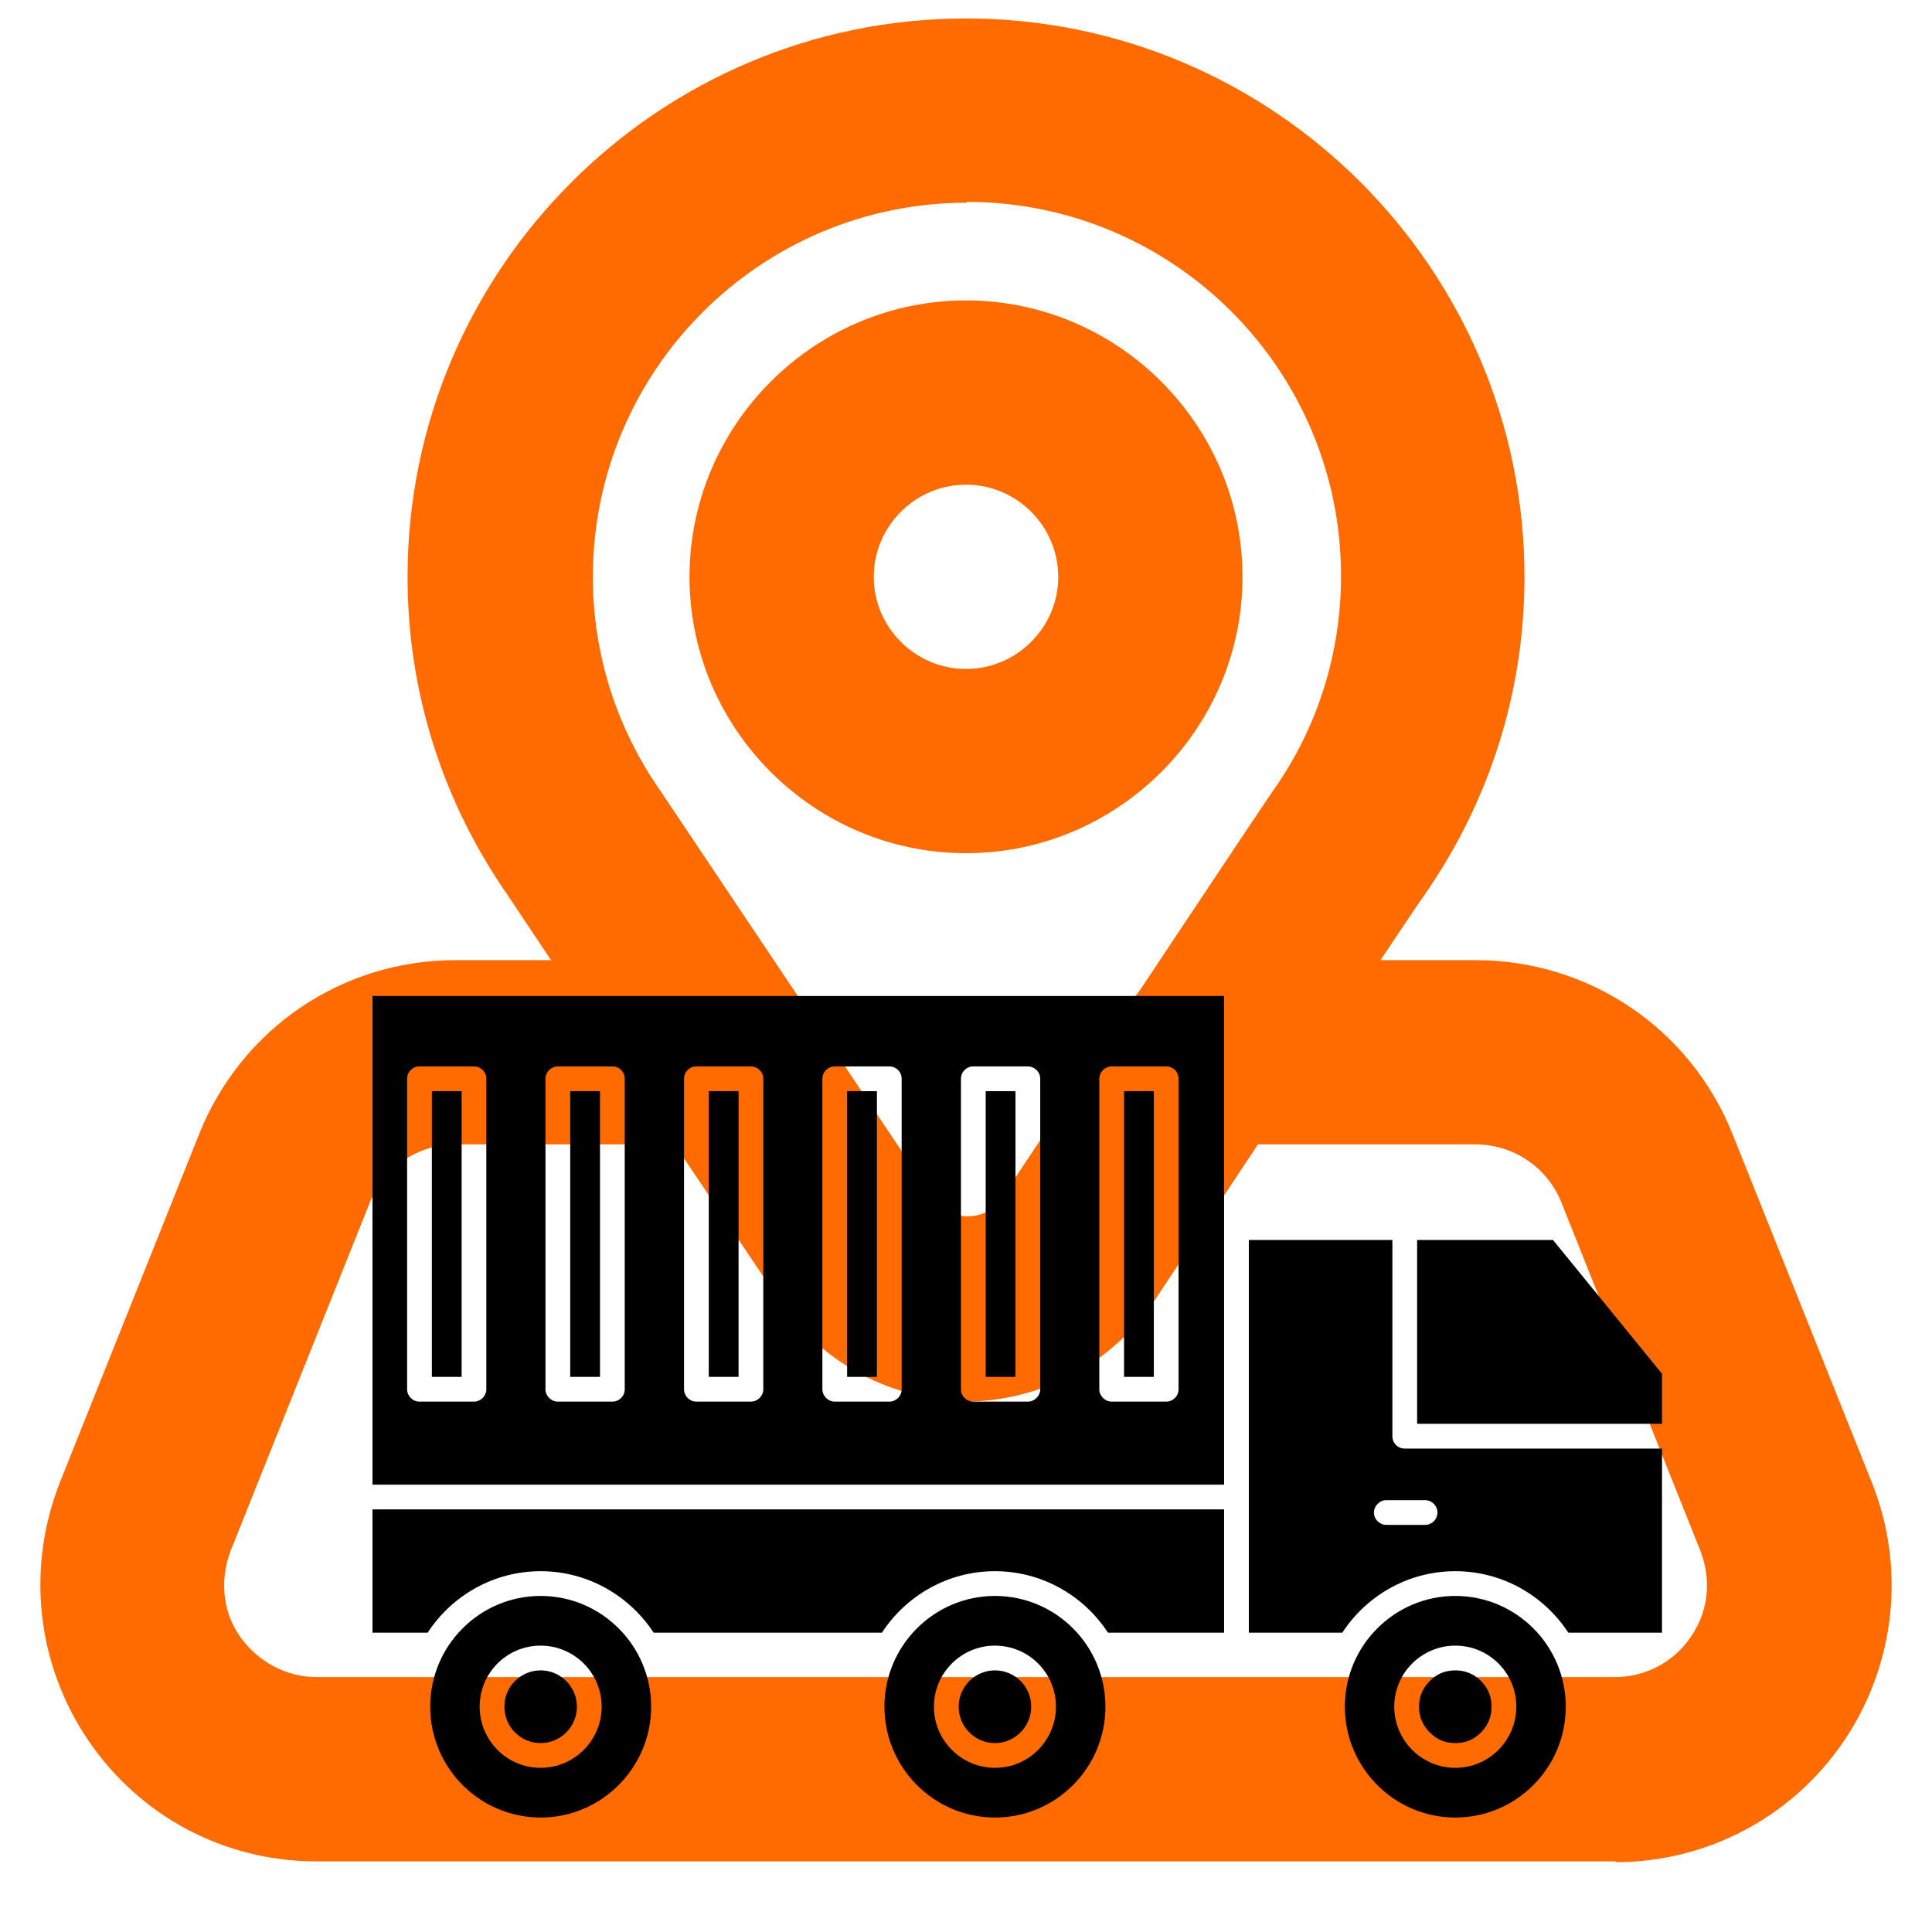 <svg xmlns="http://www.w3.org/2000/svg" xmlns:xlink="http://www.w3.org/1999/xlink" width="48" zoomAndPan="magnify" viewBox="0 0 36 36" height="48" preserveAspectRatio="xMidYMid meet" version="1.2"><defs><clipPath id="21b926bcb4"><path d="M 0.488 17 L 35.512 17 L 35.512 35 L 0.488 35 Z M 0.488 17 "/></clipPath><clipPath id="60b3963c86"><path d="M 25 29 L 30 29 L 30 33.875 L 25 33.875 Z M 25 29 "/></clipPath><clipPath id="910e7fdb59"><path d="M 16 29 L 21 29 L 21 33.875 L 16 33.875 Z M 16 29 "/></clipPath><clipPath id="1548298759"><path d="M 6.914 28 L 23 28 L 23 31 L 6.914 31 Z M 6.914 28 "/></clipPath><clipPath id="57e53e3d7b"><path d="M 8 29 L 13 29 L 13 33.875 L 8 33.875 Z M 8 29 "/></clipPath><clipPath id="1f89a8bfba"><path d="M 23 23 L 30.996 23 L 30.996 31 L 23 31 Z M 23 23 "/></clipPath><clipPath id="8adfd15a67"><path d="M 6.914 18.551 L 23 18.551 L 23 28 L 6.914 28 Z M 6.914 18.551 "/></clipPath><clipPath id="18ca1de731"><path d="M 26 23 L 30.996 23 L 30.996 27 L 26 27 Z M 26 23 "/></clipPath></defs><g id="eae2a44296"><g clip-rule="nonzero" clip-path="url(#21b926bcb4)"><path style=" stroke:none;fill-rule:nonzero;fill:#ff6b00;fill-opacity:1;" d="M 30.105 34.684 L 5.895 34.684 C 4.18 34.684 2.598 33.844 1.637 32.418 C 0.676 30.992 0.488 29.207 1.121 27.609 L 3.715 21.121 C 4.504 19.16 6.375 17.891 8.488 17.891 L 13.484 17.891 C 14.43 17.891 15.203 18.664 15.203 19.609 C 15.203 20.551 14.43 21.324 13.484 21.324 L 8.488 21.324 C 7.785 21.324 7.148 21.754 6.891 22.406 L 4.297 28.898 C 4.094 29.43 4.145 30.031 4.469 30.492 C 4.797 30.957 5.328 31.25 5.895 31.25 L 30.086 31.25 C 30.656 31.25 31.188 30.977 31.512 30.492 C 31.84 30.012 31.891 29.43 31.684 28.898 L 29.094 22.406 C 28.836 21.754 28.199 21.324 27.496 21.324 L 22.516 21.324 C 21.57 21.324 20.797 20.551 20.797 19.609 C 20.797 18.664 21.57 17.891 22.516 17.891 L 27.496 17.891 C 29.605 17.891 31.496 19.16 32.285 21.137 L 34.879 27.625 C 35.512 29.207 35.324 31.008 34.363 32.434 C 33.402 33.859 31.805 34.699 30.105 34.699 Z M 30.105 34.684 "/></g><path style=" stroke:none;fill-rule:nonzero;fill:#ff6b00;fill-opacity:1;" d="M 18 15.898 C 15.168 15.898 12.848 13.582 12.848 10.75 C 12.848 7.914 15.168 5.598 18 5.598 C 20.832 5.598 23.152 7.914 23.152 10.75 C 23.152 13.582 20.832 15.898 18 15.898 Z M 18 9.031 C 17.055 9.031 16.281 9.805 16.281 10.75 C 16.281 11.691 17.055 12.465 18 12.465 C 18.945 12.465 19.719 11.691 19.719 10.75 C 19.719 9.805 18.945 9.031 18 9.031 Z M 18 9.031 "/><path style=" stroke:none;fill-rule:nonzero;fill:#ff6b00;fill-opacity:1;" d="M 18.016 26.098 C 16.625 26.098 15.32 25.41 14.531 24.246 L 13.793 23.145 C 11.871 20.277 9.621 16.93 9.465 16.688 C 8.246 14.938 7.594 12.895 7.594 10.75 C 7.594 5.016 12.266 0.344 18 0.344 C 23.734 0.344 28.406 5.016 28.406 10.75 C 28.406 12.895 27.754 14.938 26.535 16.688 C 26.344 16.945 23.527 21.188 21.504 24.246 C 20.711 25.41 19.426 26.098 18.016 26.117 Z M 18.016 3.777 C 14.172 3.777 11.047 6.902 11.047 10.75 C 11.047 12.172 11.477 13.547 12.301 14.73 C 12.438 14.938 14.719 18.336 16.66 21.238 L 17.398 22.34 C 17.535 22.543 17.777 22.664 18.035 22.664 C 18.293 22.664 18.531 22.543 18.668 22.32 C 20.711 19.246 23.562 14.957 23.734 14.715 C 24.559 13.547 24.988 12.156 24.988 10.73 C 24.988 6.887 21.863 3.762 18.016 3.762 Z M 18.016 3.777 "/><path style=" stroke:none;fill-rule:nonzero;fill:#000000;fill-opacity:1;" d="M 10.074 31.125 C 9.699 31.125 9.398 31.43 9.398 31.801 C 9.398 32.176 9.699 32.48 10.074 32.48 C 10.445 32.48 10.75 32.176 10.75 31.801 C 10.75 31.43 10.445 31.125 10.074 31.125 Z M 10.074 31.125 "/><path style=" stroke:none;fill-rule:nonzero;fill:#000000;fill-opacity:1;" d="M 18.539 31.125 C 18.168 31.125 17.863 31.43 17.863 31.801 C 17.863 32.176 18.168 32.48 18.539 32.48 C 18.91 32.48 19.215 32.176 19.215 31.801 C 19.215 31.43 18.914 31.125 18.539 31.125 Z M 18.539 31.125 "/><g clip-rule="nonzero" clip-path="url(#60b3963c86)"><path style=" stroke:none;fill-rule:nonzero;fill:#000000;fill-opacity:1;" d="M 27.117 29.738 C 25.984 29.738 25.059 30.664 25.059 31.801 C 25.059 32.941 25.984 33.867 27.117 33.867 C 28.254 33.867 29.176 32.941 29.176 31.801 C 29.176 30.664 28.254 29.738 27.117 29.738 Z M 27.117 32.941 C 26.492 32.941 25.98 32.43 25.98 31.801 C 25.98 31.172 26.492 30.664 27.117 30.664 C 27.746 30.664 28.254 31.172 28.254 31.801 C 28.254 32.43 27.746 32.941 27.117 32.941 Z M 27.117 32.941 "/></g><path style=" stroke:none;fill-rule:nonzero;fill:#000000;fill-opacity:1;" d="M 20.945 20.332 L 21.5 20.332 L 21.5 25.656 L 20.945 25.656 Z M 20.945 20.332 "/><path style=" stroke:none;fill-rule:nonzero;fill:#000000;fill-opacity:1;" d="M 27.793 31.801 C 27.793 31.988 27.727 32.148 27.598 32.281 C 27.465 32.414 27.305 32.48 27.117 32.48 C 26.93 32.48 26.77 32.414 26.641 32.281 C 26.508 32.148 26.441 31.988 26.441 31.801 C 26.441 31.613 26.508 31.457 26.641 31.324 C 26.77 31.191 26.93 31.125 27.117 31.125 C 27.305 31.125 27.465 31.191 27.598 31.324 C 27.727 31.457 27.793 31.613 27.793 31.801 Z M 27.793 31.801 "/><g clip-rule="nonzero" clip-path="url(#910e7fdb59)"><path style=" stroke:none;fill-rule:nonzero;fill:#000000;fill-opacity:1;" d="M 18.539 29.738 C 17.406 29.738 16.48 30.664 16.48 31.801 C 16.48 32.941 17.406 33.867 18.539 33.867 C 19.676 33.867 20.598 32.941 20.598 31.801 C 20.598 30.664 19.676 29.738 18.539 29.738 Z M 18.539 32.941 C 17.914 32.941 17.402 32.43 17.402 31.801 C 17.402 31.172 17.914 30.664 18.539 30.664 C 19.168 30.664 19.676 31.172 19.676 31.801 C 19.676 32.43 19.168 32.941 18.539 32.941 Z M 18.539 32.941 "/></g><g clip-rule="nonzero" clip-path="url(#1548298759)"><path style=" stroke:none;fill-rule:nonzero;fill:#000000;fill-opacity:1;" d="M 6.941 30.422 L 7.969 30.422 C 8.418 29.734 9.195 29.277 10.074 29.277 C 10.953 29.277 11.727 29.734 12.18 30.422 L 16.434 30.422 C 16.883 29.734 17.66 29.277 18.539 29.277 C 19.418 29.277 20.195 29.734 20.645 30.422 L 22.809 30.422 L 22.809 28.125 L 6.941 28.125 Z M 6.941 30.422 "/></g><g clip-rule="nonzero" clip-path="url(#57e53e3d7b)"><path style=" stroke:none;fill-rule:nonzero;fill:#000000;fill-opacity:1;" d="M 10.074 29.738 C 8.938 29.738 8.016 30.664 8.016 31.801 C 8.016 32.941 8.938 33.867 10.074 33.867 C 11.207 33.867 12.133 32.941 12.133 31.801 C 12.133 30.664 11.207 29.738 10.074 29.738 Z M 10.074 32.941 C 9.445 32.941 8.938 32.43 8.938 31.801 C 8.938 31.172 9.445 30.664 10.074 30.664 C 10.699 30.664 11.211 31.172 11.211 31.801 C 11.211 32.43 10.699 32.941 10.074 32.941 Z M 10.074 32.941 "/></g><g clip-rule="nonzero" clip-path="url(#1f89a8bfba)"><path style=" stroke:none;fill-rule:nonzero;fill:#000000;fill-opacity:1;" d="M 25.945 26.762 L 25.945 23.105 L 23.27 23.105 L 23.27 30.422 L 25.012 30.422 C 25.461 29.734 26.238 29.277 27.117 29.277 C 27.996 29.277 28.773 29.734 29.223 30.422 L 30.969 30.422 L 30.969 26.992 L 26.176 26.992 C 26.047 26.992 25.945 26.891 25.945 26.762 Z M 26.785 28.184 C 26.785 28.312 26.68 28.414 26.555 28.414 L 25.832 28.414 C 25.707 28.414 25.602 28.312 25.602 28.184 C 25.602 28.059 25.707 27.953 25.832 27.953 L 26.555 27.953 C 26.68 27.953 26.785 28.059 26.785 28.184 Z M 26.785 28.184 "/></g><g clip-rule="nonzero" clip-path="url(#8adfd15a67)"><path style=" stroke:none;fill-rule:nonzero;fill:#000000;fill-opacity:1;" d="M 6.941 27.664 L 22.809 27.664 L 22.809 18.559 L 6.941 18.559 Z M 20.484 20.102 C 20.484 19.973 20.59 19.871 20.715 19.871 L 21.73 19.871 C 21.859 19.871 21.961 19.973 21.961 20.102 L 21.961 25.887 C 21.961 26.012 21.859 26.117 21.73 26.117 L 20.715 26.117 C 20.59 26.117 20.484 26.012 20.484 25.887 Z M 17.906 20.102 C 17.906 19.973 18.008 19.871 18.137 19.871 L 19.152 19.871 C 19.277 19.871 19.383 19.973 19.383 20.102 L 19.383 25.887 C 19.383 26.012 19.277 26.117 19.152 26.117 L 18.137 26.117 C 18.008 26.117 17.906 26.012 17.906 25.887 Z M 15.324 20.102 C 15.324 19.973 15.43 19.871 15.555 19.871 L 16.57 19.871 C 16.699 19.871 16.801 19.973 16.801 20.102 L 16.801 25.887 C 16.801 26.012 16.699 26.117 16.57 26.117 L 15.555 26.117 C 15.43 26.117 15.324 26.012 15.324 25.887 Z M 12.746 20.102 C 12.746 19.973 12.848 19.871 12.977 19.871 L 13.992 19.871 C 14.117 19.871 14.223 19.973 14.223 20.102 L 14.223 25.887 C 14.223 26.012 14.117 26.117 13.992 26.117 L 12.977 26.117 C 12.848 26.117 12.746 26.012 12.746 25.887 Z M 10.164 20.102 C 10.164 19.973 10.27 19.871 10.395 19.871 L 11.41 19.871 C 11.539 19.871 11.641 19.973 11.641 20.102 L 11.641 25.887 C 11.641 26.012 11.539 26.117 11.41 26.117 L 10.395 26.117 C 10.27 26.117 10.164 26.012 10.164 25.887 Z M 7.586 20.102 C 7.586 19.973 7.688 19.871 7.816 19.871 L 8.832 19.871 C 8.957 19.871 9.062 19.973 9.062 20.102 L 9.062 25.887 C 9.062 26.012 8.957 26.117 8.832 26.117 L 7.816 26.117 C 7.688 26.117 7.586 26.012 7.586 25.887 Z M 7.586 20.102 "/></g><path style=" stroke:none;fill-rule:nonzero;fill:#000000;fill-opacity:1;" d="M 18.367 20.332 L 18.922 20.332 L 18.922 25.656 L 18.367 25.656 Z M 18.367 20.332 "/><path style=" stroke:none;fill-rule:nonzero;fill:#000000;fill-opacity:1;" d="M 15.785 20.332 L 16.34 20.332 L 16.34 25.656 L 15.785 25.656 Z M 15.785 20.332 "/><path style=" stroke:none;fill-rule:nonzero;fill:#000000;fill-opacity:1;" d="M 13.207 20.332 L 13.762 20.332 L 13.762 25.656 L 13.207 25.656 Z M 13.207 20.332 "/><path style=" stroke:none;fill-rule:nonzero;fill:#000000;fill-opacity:1;" d="M 8.047 20.332 L 8.602 20.332 L 8.602 25.656 L 8.047 25.656 Z M 8.047 20.332 "/><g clip-rule="nonzero" clip-path="url(#18ca1de731)"><path style=" stroke:none;fill-rule:nonzero;fill:#000000;fill-opacity:1;" d="M 26.406 23.105 L 26.406 26.531 L 30.969 26.531 L 30.969 25.598 L 28.938 23.105 Z M 26.406 23.105 "/></g><path style=" stroke:none;fill-rule:nonzero;fill:#000000;fill-opacity:1;" d="M 10.625 20.332 L 11.18 20.332 L 11.18 25.656 L 10.625 25.656 Z M 10.625 20.332 "/></g></svg>